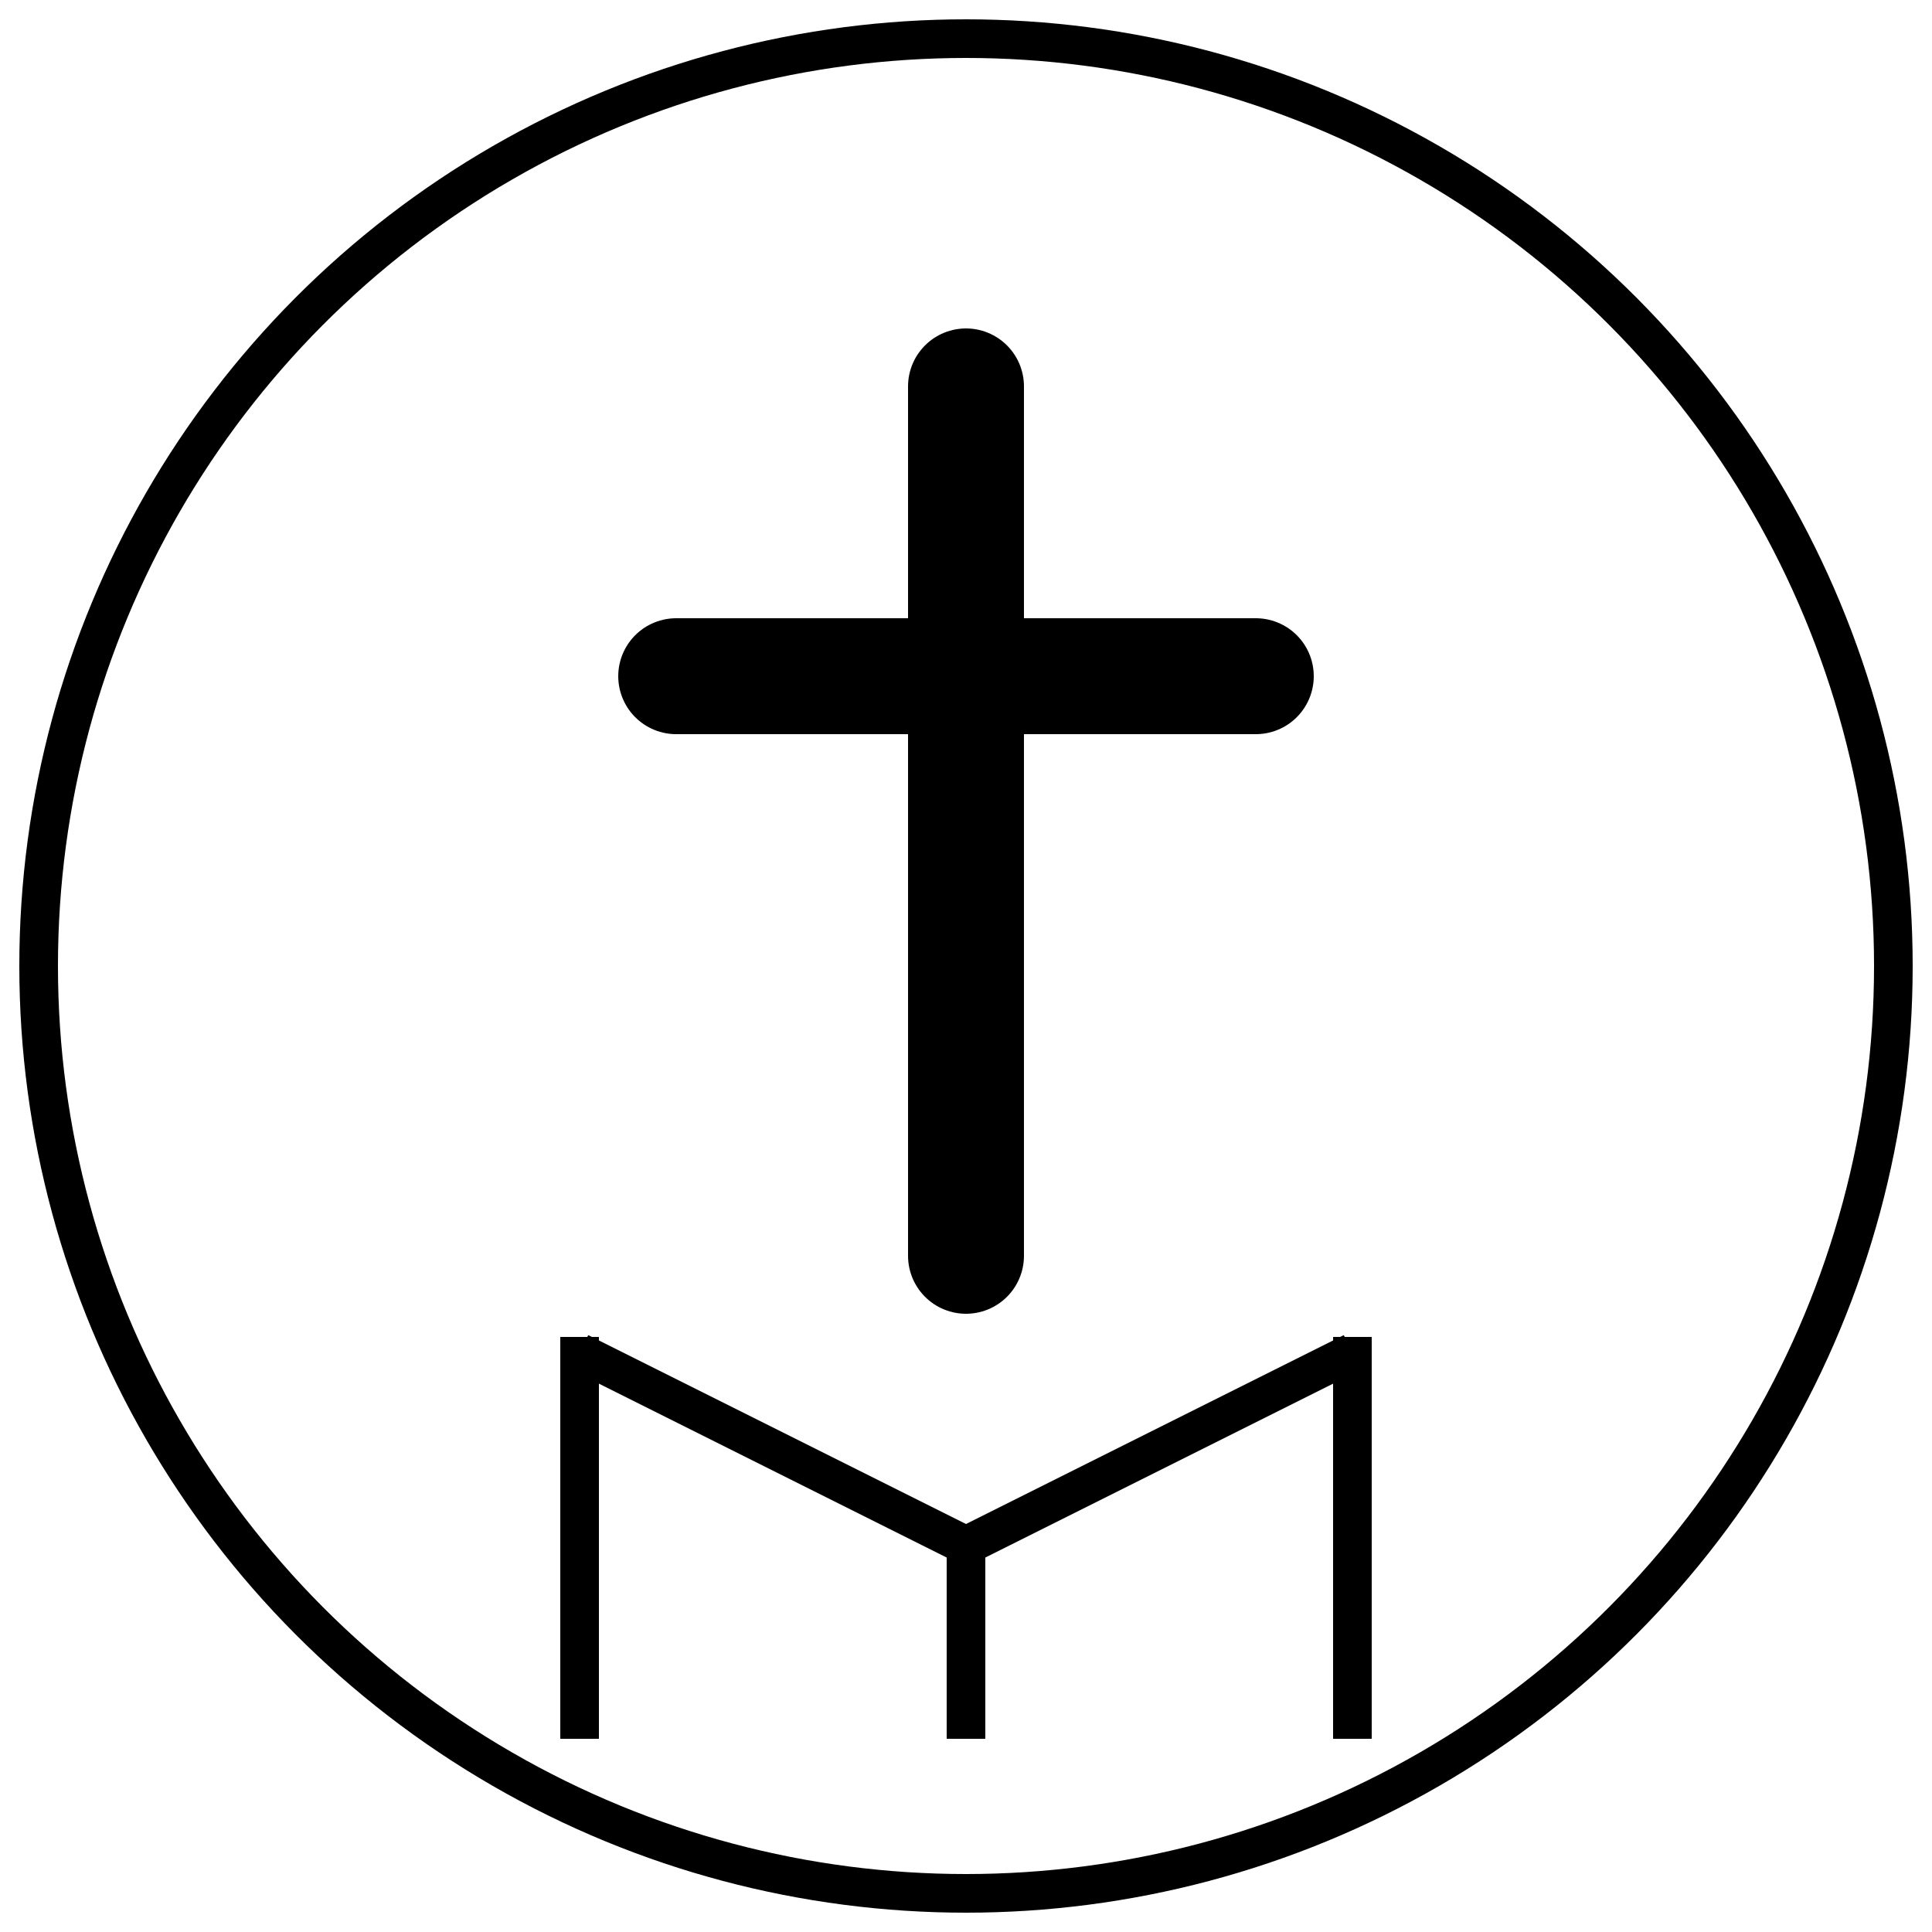 <svg xmlns="http://www.w3.org/2000/svg" width="100" height="100" viewBox="0 0 100 100">
  <!-- Background Circle without color -->
  <circle cx="50" cy="50" r="48" stroke="currentColor" stroke-width="2" fill="none"/>

  <!-- Cross with Rounded Ends -->
  <line x1="50" y1="20" x2="50" y2="65" stroke="currentColor" stroke-width="6" stroke-linecap="round"/>
  <line x1="35" y1="35" x2="65" y2="35" stroke="currentColor" stroke-width="6" stroke-linecap="round"/>

  <!-- Open Book -->
  <path d="M30,69.2 L30,90" fill="none" stroke="currentColor" stroke-width="2"/>
  <path d="M70,69.2 L70,90" fill="none" stroke="currentColor" stroke-width="2"/>
  <path d="M30,70 L50,80 L70,70" fill="none" stroke="currentColor" stroke-width="2"/>

  <line x1="50" y1="80" x2="50" y2="90" stroke="currentColor" stroke-width="2"/> <!-- Center Spine -->
</svg>
